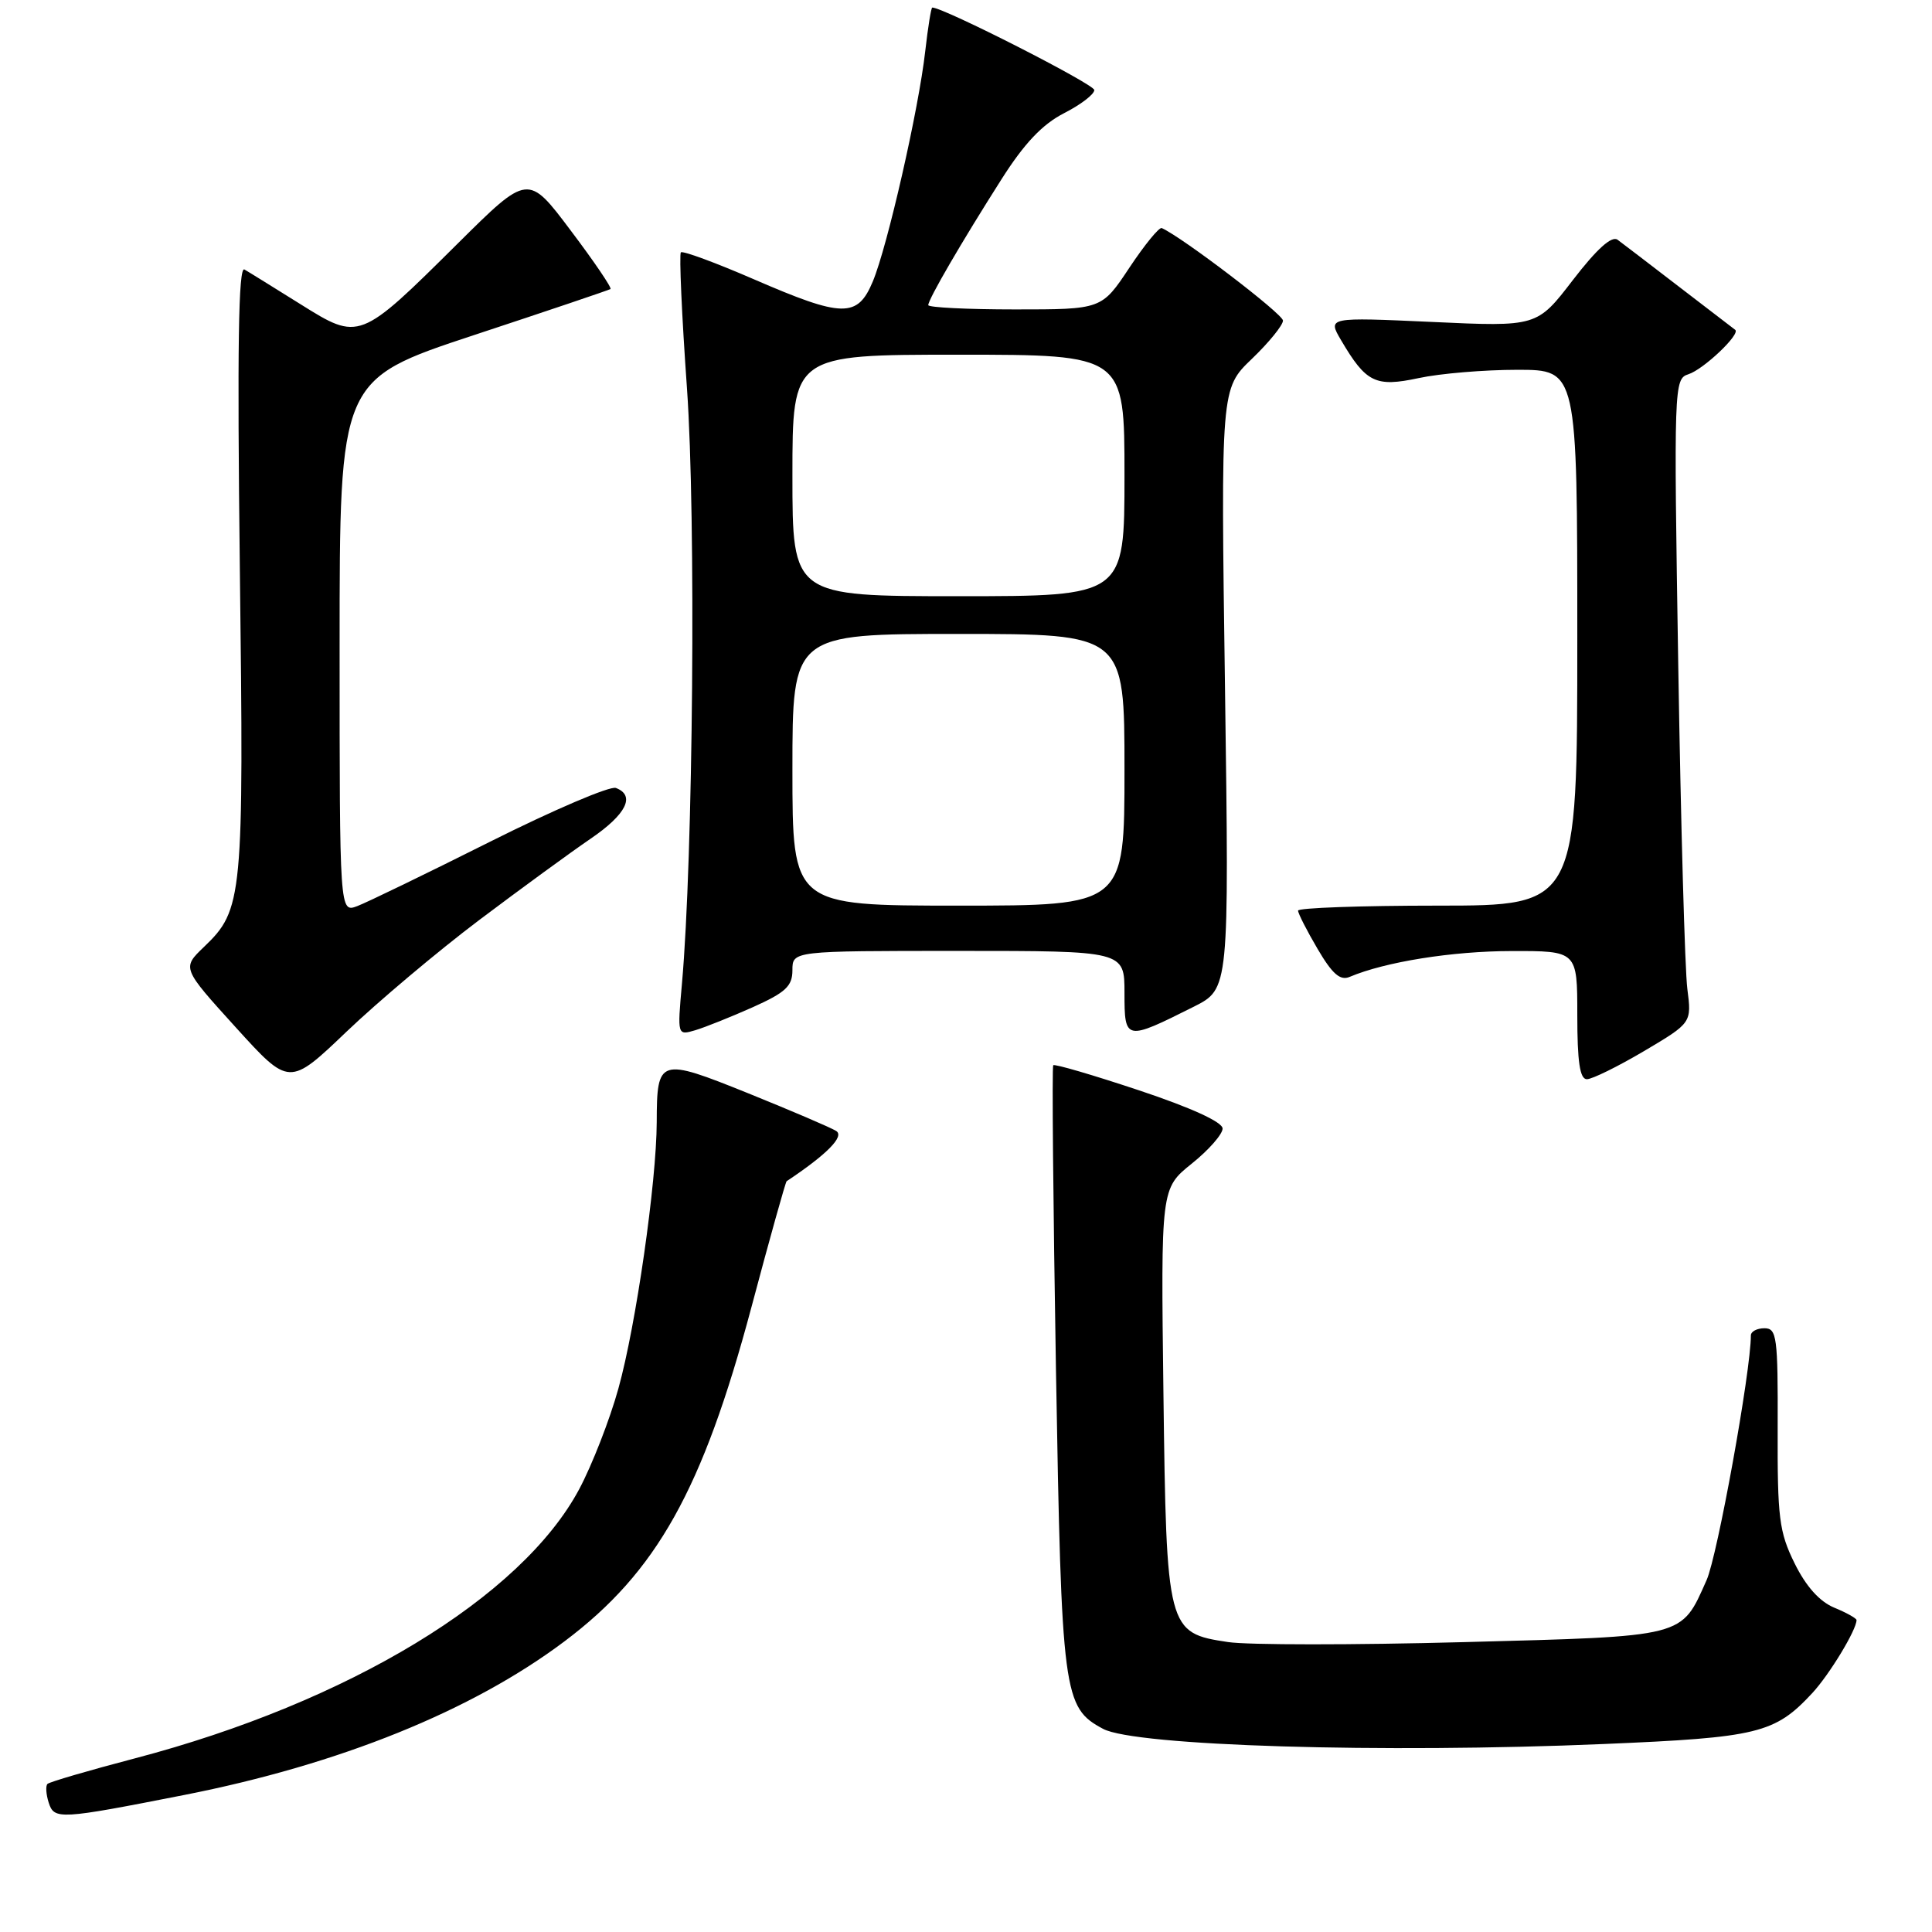 <?xml version="1.0" encoding="UTF-8" standalone="no"?>
<!DOCTYPE svg PUBLIC "-//W3C//DTD SVG 1.1//EN" "http://www.w3.org/Graphics/SVG/1.1/DTD/svg11.dtd" >
<svg xmlns="http://www.w3.org/2000/svg" xmlns:xlink="http://www.w3.org/1999/xlink" version="1.1" viewBox="0 0 256 256">
 <g >
 <path fill="currentColor"
d=" M 24.38 237.85 C 44.98 233.80 62.55 226.70 74.82 217.47 C 87.01 208.31 93.10 197.42 99.56 173.24 C 101.98 164.14 104.09 156.62 104.23 156.52 C 109.58 152.96 111.93 150.57 110.80 149.86 C 110.09 149.41 104.84 147.17 99.15 144.87 C 87.34 140.11 87.04 140.20 87.02 148.70 C 86.99 156.67 84.27 175.63 81.94 183.99 C 80.80 188.11 78.46 194.10 76.76 197.30 C 69.11 211.66 46.15 225.57 17.88 232.99 C 11.77 234.59 6.55 236.12 6.29 236.38 C 6.03 236.64 6.10 237.75 6.45 238.85 C 7.18 241.14 7.85 241.10 24.38 237.85 Z  M 212.52 231.09 C 232.96 230.23 235.17 229.69 240.14 224.34 C 242.41 221.89 246.00 215.97 246.00 214.67 C 246.00 214.44 244.67 213.69 243.04 213.02 C 241.09 212.21 239.29 210.19 237.79 207.14 C 235.74 202.99 235.51 201.09 235.55 189.25 C 235.59 177.14 235.44 176.00 233.80 176.00 C 232.81 176.00 232.00 176.43 232.00 176.95 C 232.00 181.69 227.57 206.17 226.13 209.38 C 222.72 217.02 223.55 216.80 193.96 217.59 C 179.39 217.98 165.32 217.98 162.71 217.58 C 154.65 216.37 154.56 216.02 154.16 184.54 C 153.82 157.48 153.82 157.48 157.91 154.19 C 160.16 152.39 162.00 150.29 162.00 149.54 C 162.00 148.68 157.84 146.78 150.94 144.48 C 144.85 142.45 139.73 140.95 139.56 141.15 C 139.38 141.34 139.55 159.50 139.92 181.50 C 140.66 224.57 140.88 226.26 146.16 229.08 C 150.38 231.35 183.16 232.34 212.52 231.09 Z  M 63.51 121.90 C 69.01 117.76 75.64 112.92 78.25 111.14 C 82.99 107.91 84.24 105.41 81.61 104.41 C 80.85 104.11 73.36 107.31 64.96 111.52 C 56.56 115.73 48.64 119.57 47.35 120.06 C 45.00 120.95 45.00 120.95 45.00 85.62 C 45.00 50.29 45.00 50.29 62.75 44.42 C 72.51 41.20 80.68 38.44 80.89 38.30 C 81.11 38.17 78.74 34.67 75.62 30.54 C 69.97 23.02 69.97 23.02 60.66 32.26 C 47.63 45.19 47.62 45.19 39.82 40.31 C 36.34 38.14 33.00 36.06 32.39 35.71 C 31.59 35.24 31.43 46.09 31.78 75.34 C 32.32 119.04 32.18 120.54 27.03 125.47 C 24.11 128.27 24.11 128.27 31.22 136.11 C 38.33 143.95 38.33 143.95 45.93 136.69 C 50.11 132.70 58.02 126.04 63.51 121.90 Z  M 217.85 139.27 C 224.16 135.53 224.16 135.53 223.58 131.02 C 223.26 128.53 222.72 109.33 222.38 88.35 C 221.78 51.07 221.81 50.20 223.72 49.59 C 225.73 48.95 230.68 44.25 229.92 43.70 C 229.69 43.53 226.35 40.97 222.50 38.01 C 218.65 35.05 214.98 32.24 214.34 31.77 C 213.57 31.20 211.60 32.97 208.42 37.10 C 203.66 43.30 203.66 43.30 189.78 42.66 C 175.91 42.03 175.91 42.03 177.70 45.08 C 181.02 50.72 182.26 51.32 187.98 50.10 C 190.80 49.49 196.68 49.00 201.05 49.00 C 209.00 49.00 209.00 49.00 209.00 84.50 C 209.00 120.00 209.00 120.00 190.50 120.00 C 180.32 120.00 172.00 120.30 172.00 120.66 C 172.00 121.03 173.16 123.31 174.59 125.74 C 176.54 129.06 177.58 129.98 178.84 129.44 C 183.54 127.45 192.44 126.03 200.25 126.02 C 209.00 126.00 209.00 126.00 209.00 134.50 C 209.00 140.71 209.34 143.00 210.27 143.00 C 210.97 143.00 214.38 141.32 217.85 139.27 Z  M 99.75 133.46 C 104.10 131.51 105.00 130.67 105.00 128.56 C 105.00 126.00 105.00 126.00 127.00 126.00 C 149.00 126.00 149.00 126.00 149.00 131.57 C 149.00 137.92 149.12 137.94 158.19 133.39 C 162.87 131.03 162.87 131.03 162.32 91.27 C 161.76 51.50 161.76 51.50 165.88 47.55 C 168.15 45.37 170.00 43.09 170.00 42.48 C 170.00 41.61 156.72 31.47 153.94 30.22 C 153.60 30.07 151.67 32.43 149.65 35.47 C 145.98 41.00 145.98 41.00 134.49 41.00 C 128.17 41.00 123.00 40.74 123.00 40.43 C 123.00 39.66 127.43 32.04 132.68 23.79 C 135.71 19.01 138.11 16.48 140.97 15.01 C 143.19 13.88 145.00 12.50 145.00 11.93 C 145.00 11.16 125.04 1.00 123.53 1.00 C 123.38 1.00 122.96 3.60 122.60 6.77 C 121.74 14.45 117.59 32.66 115.65 37.30 C 113.62 42.15 111.66 42.11 99.88 37.00 C 94.81 34.80 90.46 33.20 90.22 33.44 C 89.98 33.69 90.34 41.81 91.03 51.50 C 92.23 68.52 91.85 113.66 90.36 130.36 C 89.75 137.21 89.75 137.21 92.13 136.51 C 93.43 136.12 96.86 134.75 99.75 133.46 Z  M 105.00 102.00 C 105.00 84.00 105.00 84.00 127.00 84.00 C 149.00 84.00 149.00 84.00 149.00 102.00 C 149.00 120.00 149.00 120.00 127.00 120.00 C 105.00 120.00 105.00 120.00 105.00 102.00 Z  M 105.00 63.00 C 105.00 47.00 105.00 47.00 127.00 47.00 C 149.00 47.00 149.00 47.00 149.00 63.00 C 149.00 79.00 149.00 79.00 127.00 79.00 C 105.00 79.00 105.00 79.00 105.00 63.00 Z "/>
</g>
</svg>